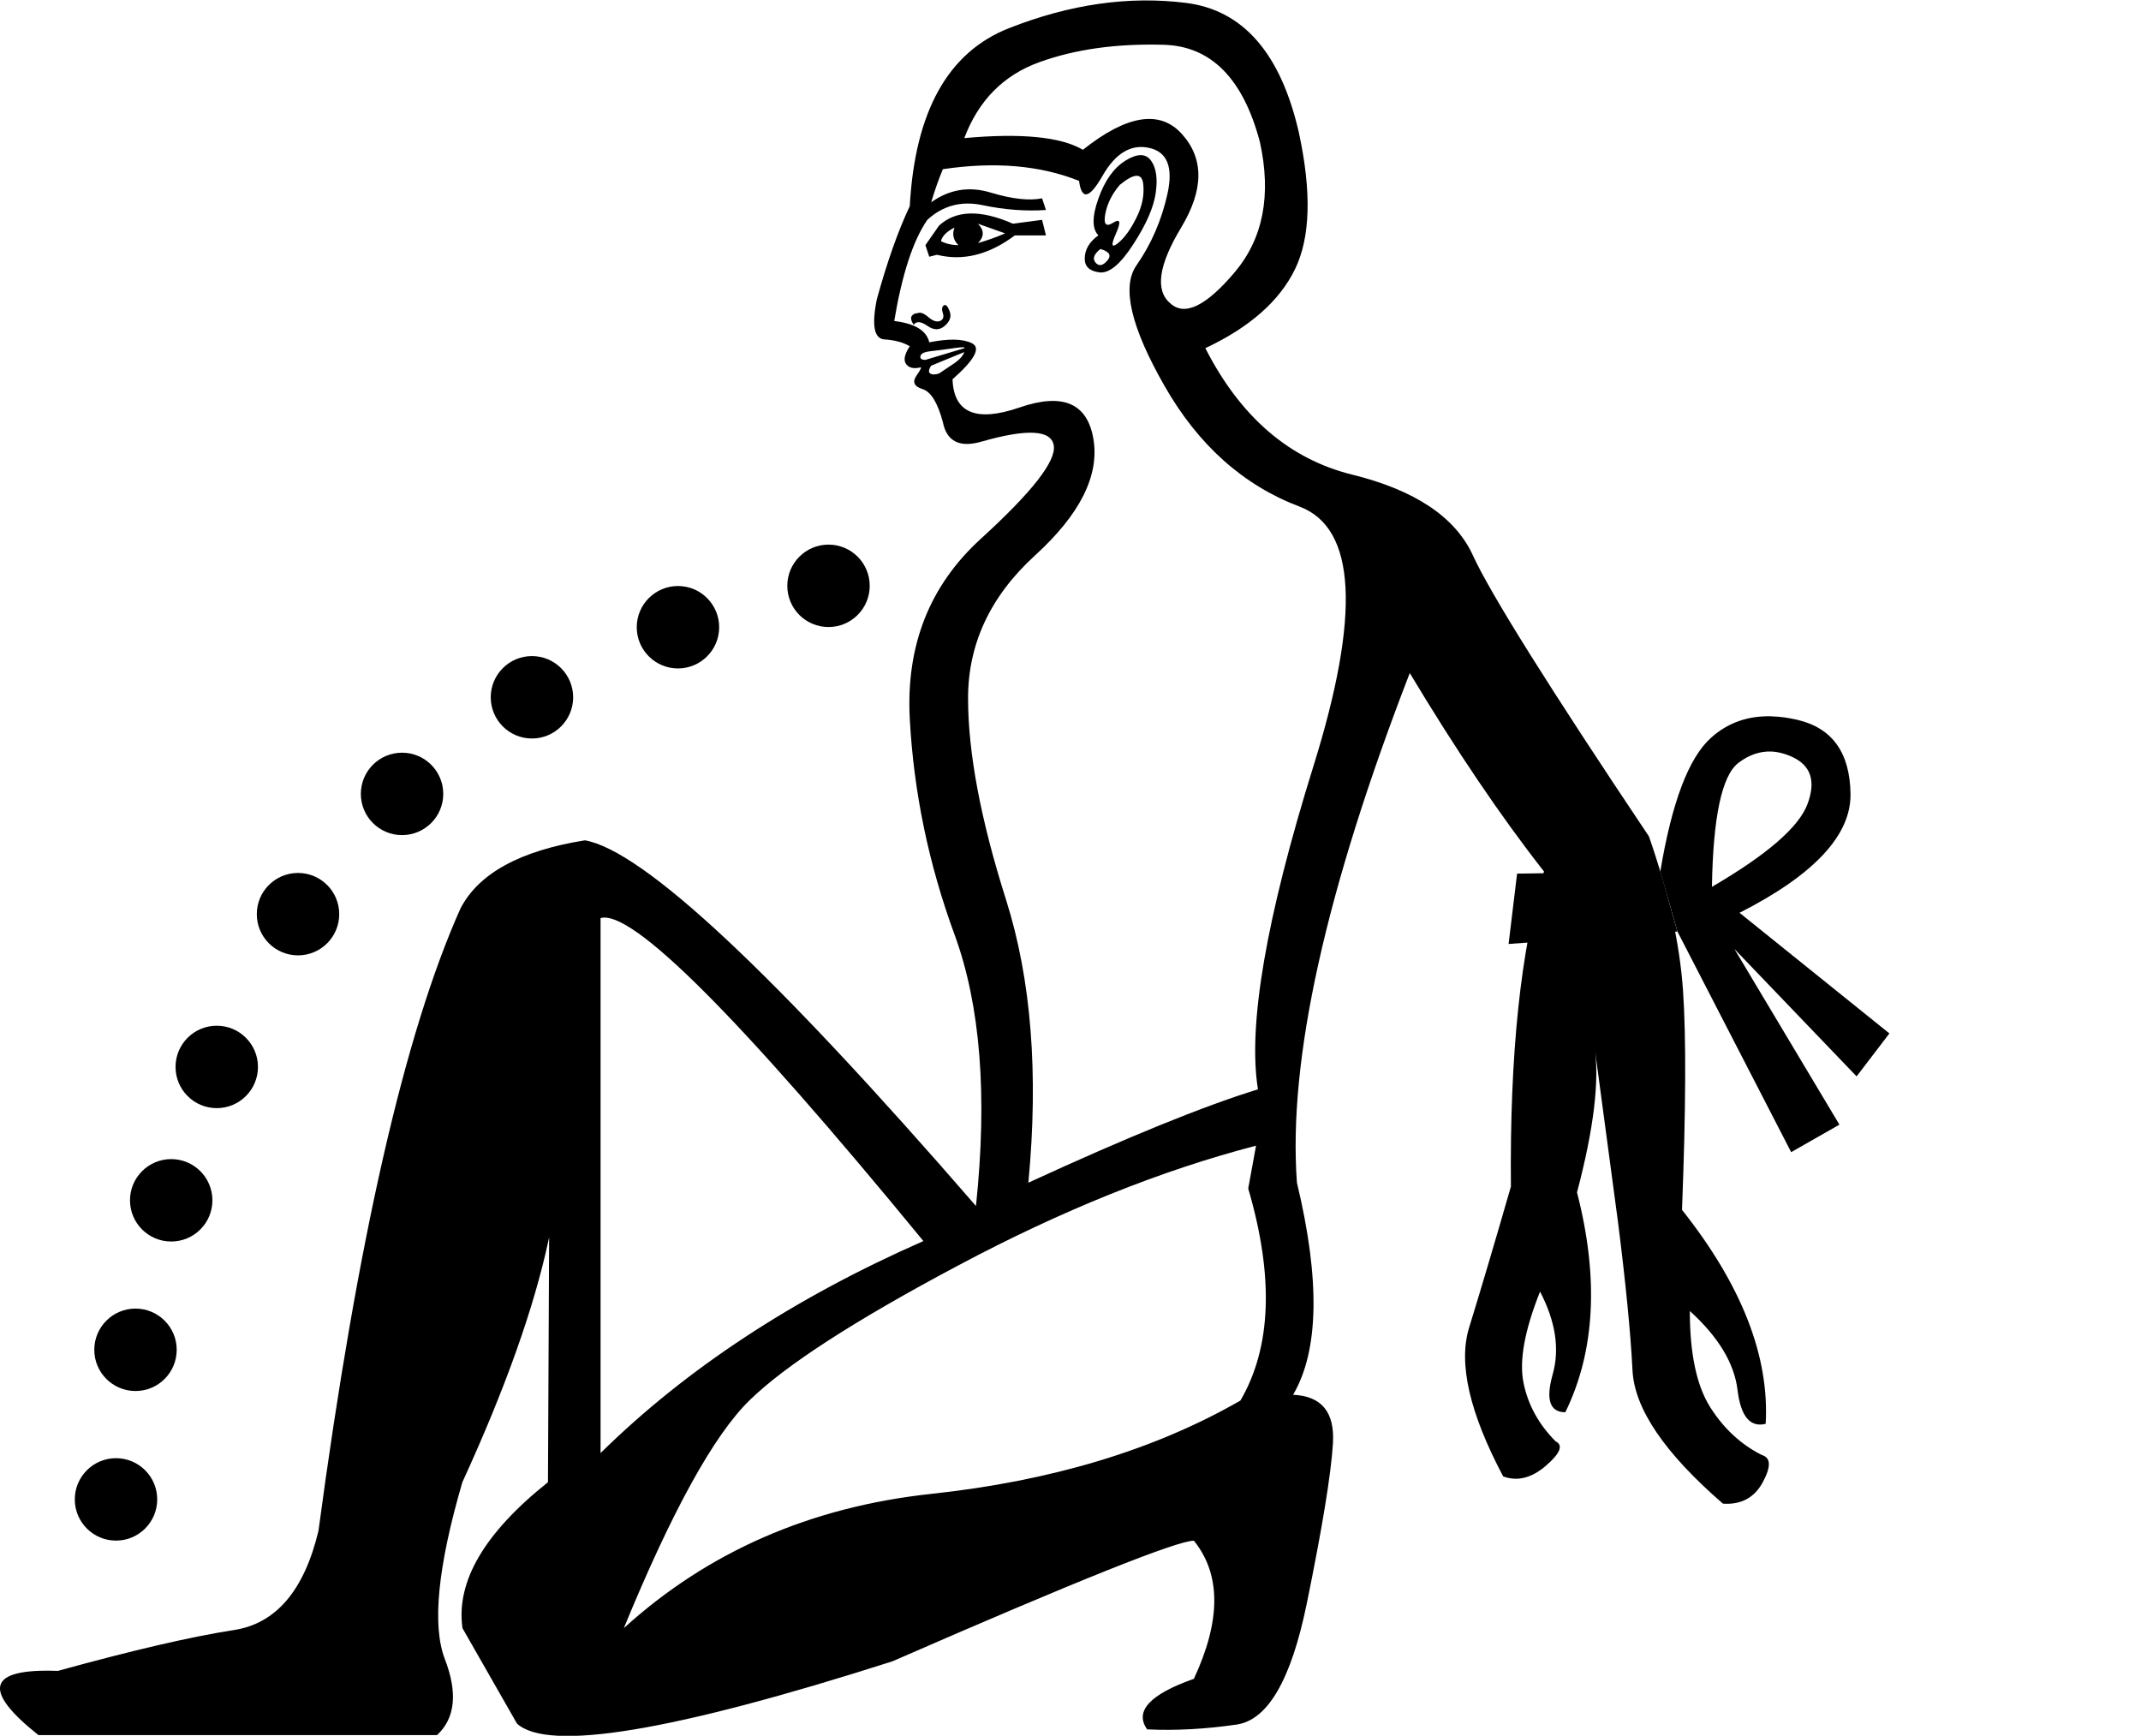 <?xml version="1.0" encoding="UTF-8" standalone="no"?>
<svg
   width="22.185"
   height="17.985"
   version="1.1"
   id="svg1"
   sodipodi:docname="135B4.svg"
   inkscape:version="1.4.2 (f4327f4, 2025-05-13)"
   xmlns:inkscape="http://www.inkscape.org/namespaces/inkscape"
   xmlns:sodipodi="http://sodipodi.sourceforge.net/DTD/sodipodi-0.dtd"
   xmlns="http://www.w3.org/2000/svg"
   xmlns:svg="http://www.w3.org/2000/svg">
  <defs
     id="defs1" />
  <sodipodi:namedview
     id="namedview1"
     pagecolor="#ffffff"
     bordercolor="#666666"
     borderopacity="1.0"
     inkscape:showpageshadow="2"
     inkscape:pageopacity="0.0"
     inkscape:pagecheckerboard="0"
     inkscape:deskcolor="#d1d1d1"
     inkscape:zoom="29.68428"
     inkscape:cx="14.873192"
     inkscape:cy="6.4849139"
     inkscape:window-width="1680"
     inkscape:window-height="998"
     inkscape:window-x="-8"
     inkscape:window-y="-8"
     inkscape:window-maximized="1"
     inkscape:current-layer="svg1" />
  <path
     style="fill:#000000;stroke:none"
     d="m 13.015,11.871 c -0.981,0.255 -2.009,0.668 -3.084,1.24 -1.075,0.571 -1.797,1.038 -2.167,1.401 -0.37,0.363 -0.803,1.149 -1.3,2.358 0.873,-0.793 1.935,-1.256 3.184,-1.391 1.25,-0.134 2.318,-0.457 3.205,-0.967 0.322,-0.551 0.349,-1.283 0.081,-2.197 z M 11.382,2.439 c -0.067,-0.067 -0.067,-0.195 0,-0.383 0.067,-0.188 0.161,-0.319 0.282,-0.393 0.121,-0.074 0.208,-0.074 0.262,0 0.054,0.074 0.071,0.185 0.05,0.333 -0.02,0.148 -0.097,0.326 -0.232,0.534 -0.134,0.208 -0.252,0.306 -0.353,0.292 -0.101,-0.013 -0.151,-0.06 -0.151,-0.141 0,-0.094 0.047,-0.175 0.141,-0.242 z m 0.222,-0.524 c -0.081,0.094 -0.131,0.195 -0.151,0.302 -0.02,0.107 0.007,0.138 0.081,0.091 0.074,-0.047 0.084,-0.01 0.03,0.111 -0.054,0.121 -0.047,0.155 0.02,0.101 C 11.651,2.466 11.715,2.378 11.775,2.257 11.836,2.136 11.859,2.019 11.846,1.905 11.832,1.79 11.752,1.794 11.604,1.915 Z M 11.221,1.552 C 11.678,1.189 12.021,1.135 12.249,1.391 12.477,1.646 12.474,1.968 12.239,2.358 12.004,2.748 11.967,3.01 12.128,3.144 12.276,3.279 12.498,3.171 12.793,2.822 13.089,2.472 13.176,2.022 13.055,1.471 12.881,0.813 12.548,0.477 12.058,0.464 11.567,0.45 11.137,0.511 10.768,0.645 10.398,0.779 10.139,1.041 9.992,1.431 10.583,1.377 10.993,1.418 11.221,1.552 Z m 0.181,1.028 c -0.067,0.054 -0.084,0.101 -0.05,0.141 0.034,0.04 0.074,0.034 0.121,-0.02 0.047,-0.054 0.024,-0.094 -0.071,-0.121 z M 9.629,2.66 9.589,2.54 9.73,2.338 C 9.904,2.177 10.16,2.17 10.496,2.318 l 0.302,-0.04 0.04,0.161 H 10.516 C 10.247,2.64 9.978,2.707 9.709,2.64 Z M 9.75,2.499 C 9.804,2.526 9.864,2.54 9.931,2.54 9.877,2.486 9.864,2.425 9.891,2.358 9.81,2.398 9.763,2.445 9.75,2.499 Z m 0.383,0.02 c 0.094,-0.027 0.188,-0.06 0.282,-0.101 L 10.133,2.318 c 0.067,0.067 0.067,0.134 0,0.202 z M 9.468,3.366 C 9.441,3.326 9.434,3.295 9.447,3.275 9.461,3.255 9.481,3.245 9.508,3.245 c 0.027,-0.013 0.064,0 0.111,0.04 C 9.666,3.326 9.706,3.339 9.74,3.326 9.773,3.312 9.783,3.285 9.77,3.245 9.756,3.205 9.76,3.178 9.78,3.164 9.8,3.151 9.82,3.171 9.84,3.225 9.861,3.279 9.844,3.329 9.79,3.376 9.736,3.423 9.676,3.423 9.609,3.376 9.542,3.329 9.494,3.326 9.468,3.366 Z M 9.992,3.648 9.649,3.789 C 9.622,3.829 9.619,3.856 9.639,3.87 c 0.02,0.013 0.05,0.013 0.091,0 L 9.881,3.769 c 0.06,-0.04 0.097,-0.081 0.111,-0.121 z m 0,-0.04 c 0.013,-0.013 -0.024,-0.013 -0.111,0 C 9.793,3.621 9.716,3.631 9.649,3.638 9.582,3.645 9.545,3.661 9.538,3.688 9.531,3.715 9.548,3.729 9.589,3.729 Z m 0.665,8.646 c 1.021,-0.47 1.814,-0.793 2.378,-0.967 -0.107,-0.658 0.084,-1.774 0.574,-3.346 C 14.1,6.369 14.053,5.472 13.468,5.25 12.884,5.029 12.417,4.612 12.068,4.001 11.718,3.389 11.621,2.973 11.775,2.751 11.93,2.529 12.037,2.281 12.098,2.005 12.158,1.73 12.094,1.572 11.906,1.532 11.718,1.491 11.557,1.589 11.423,1.824 11.288,2.059 11.208,2.076 11.181,1.874 10.778,1.713 10.307,1.673 9.77,1.753 9.73,1.848 9.689,1.962 9.649,2.096 9.837,1.962 10.042,1.928 10.264,1.995 c 0.222,0.067 0.4,0.087 0.534,0.06 l 0.04,0.121 C 10.623,2.19 10.405,2.173 10.183,2.126 9.961,2.079 9.77,2.13 9.609,2.278 9.461,2.492 9.347,2.842 9.266,3.326 9.481,3.352 9.602,3.426 9.629,3.547 c 0.202,-0.04 0.349,-0.037 0.443,0.01 0.094,0.047 0.027,0.171 -0.202,0.373 0.013,0.349 0.245,0.447 0.695,0.292 0.45,-0.155 0.705,-0.044 0.766,0.333 0.06,0.376 -0.141,0.776 -0.605,1.199 -0.464,0.423 -0.695,0.917 -0.695,1.481 0,0.564 0.131,1.26 0.393,2.086 0.262,0.826 0.339,1.804 0.232,2.933 z M 9.568,12.859 C 7.66,10.534 6.545,9.419 6.223,9.513 v 5.543 c 0.887,-0.873 2.002,-1.606 3.346,-2.197 z m 2.922,-9.251 c 0.363,0.712 0.87,1.149 1.522,1.31 0.652,0.161 1.068,0.44 1.25,0.836 0.181,0.396 0.789,1.367 1.824,2.912 0.202,0.578 0.319,1.109 0.353,1.592 0.034,0.484 0.03,1.243 -0.01,2.278 0.618,0.779 0.907,1.518 0.867,2.217 -0.161,0.04 -0.259,-0.077 -0.292,-0.353 -0.034,-0.275 -0.198,-0.548 -0.494,-0.816 0,0.443 0.071,0.776 0.212,0.998 0.141,0.222 0.319,0.386 0.534,0.494 0.094,0.027 0.097,0.121 0.01,0.282 -0.087,0.161 -0.225,0.235 -0.413,0.222 -0.605,-0.524 -0.917,-0.984 -0.937,-1.381 -0.02,-0.396 -0.071,-0.91 -0.151,-1.542 L 16.522,10.843 c 0.054,0.349 -0.007,0.853 -0.181,1.512 0.228,0.887 0.188,1.646 -0.121,2.278 -0.161,0 -0.205,-0.131 -0.131,-0.393 0.074,-0.262 0.03,-0.548 -0.131,-0.857 -0.161,0.403 -0.218,0.719 -0.171,0.947 0.047,0.228 0.158,0.43 0.333,0.605 0.081,0.04 0.047,0.124 -0.101,0.252 -0.148,0.128 -0.296,0.165 -0.443,0.111 -0.349,-0.658 -0.467,-1.172 -0.353,-1.542 0.114,-0.37 0.259,-0.857 0.433,-1.461 v 0 c -0.013,-1.371 0.101,-2.459 0.343,-3.265 -0.443,-0.564 -0.907,-1.25 -1.391,-2.056 -0.873,2.257 -1.263,4.018 -1.169,5.281 0.242,1.008 0.228,1.74 -0.04,2.197 0.296,0.013 0.433,0.181 0.413,0.504 -0.02,0.322 -0.111,0.877 -0.272,1.663 -0.161,0.786 -0.403,1.203 -0.726,1.25 -0.322,0.047 -0.632,0.064 -0.927,0.05 -0.134,-0.188 0.027,-0.363 0.484,-0.524 0.282,-0.605 0.282,-1.082 0,-1.431 -0.175,0 -1.216,0.417 -3.124,1.25 -2.271,0.726 -3.567,0.941 -3.89,0.645 L 4.792,16.87 C 4.724,16.386 5.02,15.882 5.678,15.358 l 0.02,-4.212 c 0.282,0.873 -0.02,2.278 -0.907,4.212 -0.255,0.873 -0.316,1.485 -0.181,1.834 0.134,0.349 0.107,0.611 -0.081,0.786 H 0.398 C -0.193,17.508 -0.126,17.286 0.599,17.313 1.379,17.098 1.987,16.957 2.423,16.89 2.86,16.823 3.152,16.48 3.3,15.862 3.703,12.852 4.194,10.702 4.772,9.412 4.96,9.05 5.39,8.814 6.061,8.707 6.666,8.814 8.016,10.077 10.113,12.496 10.233,11.354 10.16,10.417 9.891,9.684 9.622,8.952 9.468,8.206 9.427,7.447 9.387,6.688 9.632,6.067 10.163,5.583 10.694,5.099 10.946,4.777 10.919,4.615 10.892,4.454 10.643,4.441 10.173,4.575 9.945,4.642 9.81,4.575 9.77,4.374 9.716,4.172 9.646,4.058 9.558,4.031 9.471,4.004 9.451,3.957 9.498,3.89 9.545,3.823 9.555,3.796 9.528,3.809 9.461,3.823 9.414,3.809 9.387,3.769 9.36,3.729 9.374,3.668 9.427,3.588 9.36,3.547 9.273,3.524 9.165,3.517 9.058,3.51 9.031,3.373 9.085,3.104 9.192,2.714 9.306,2.392 9.427,2.136 c 0.054,-0.981 0.396,-1.596 1.028,-1.844 0.632,-0.249 1.243,-0.336 1.834,-0.262 0.591,0.074 0.981,0.521 1.169,1.34 0.134,0.618 0.121,1.092 -0.04,1.421 -0.161,0.329 -0.47,0.601 -0.927,0.816 z"
     id="path1"
     sodipodi:nodetypes="csscsccccsssssssccssssssccsscscsscccscccccccccccccccccsccscssssssscccscsccscscccccsssssscccsccscccscssssscccsccsccsccscscscsccccscscscsssccccssscccccccccscccsccccssssccsscscsccsscsccc" />
  <path
     d="m 15.72,9.052 1.483,-0.023 0.178,0.623 -1.749,0.129 z"
     style="fill:#000000;stroke:none"
     id="path1-9"
     sodipodi:nodetypes="ccccc" />
  <path
     style="fill:#000000;stroke:none"
     d="m 18.362,7.422 c -0.248,-0.008 -0.459,0.066 -0.633,0.223 -0.232,0.208 -0.406,0.671 -0.525,1.385 l 0.178,0.623 1.178,2.285 0.5,-0.285 -1.088,-1.82 1.266,1.32 0.34,-0.445 -1.553,-1.25 c 0.773,-0.393 1.156,-0.804 1.15,-1.232 -0.006,-0.428 -0.19,-0.684 -0.553,-0.768 -0.091,-0.021 -0.177,-0.033 -0.26,-0.035 z m -0.01,0.365 c 0.07,0.003 0.143,0.021 0.217,0.055 0.196,0.089 0.249,0.252 0.16,0.49 -0.089,0.238 -0.419,0.524 -0.99,0.857 0.012,-0.726 0.103,-1.154 0.275,-1.285 0.108,-0.082 0.221,-0.121 0.338,-0.117 z"
     id="path8"
     sodipodi:nodetypes="sscccccccccssssscss" />
  <circle
     style="fill:#000000;stroke:none;stroke-width:0.4"
     id="path2"
     cx="8.585"
     cy="6.07"
     r="0.427" />
  <circle
     style="fill:#000000;stroke:none;stroke-width:0.4"
     id="circle6"
     cx="7.025"
     cy="6.499"
     r="0.427" />
  <circle
     style="fill:#000000;stroke:none;stroke-width:0.4"
     id="circle7"
     cx="5.512"
     cy="7.225"
     r="0.427" />
  <circle
     style="fill:#000000;stroke:none;stroke-width:0.4"
     id="circle8"
     cx="4.166"
     cy="8.226"
     r="0.427" />
  <circle
     style="fill:#000000;stroke:none;stroke-width:0.4"
     id="circle9"
     cx="3.088"
     cy="9.472"
     r="0.427" />
  <circle
     style="fill:#000000;stroke:none;stroke-width:0.4"
     id="circle10"
     cx="2.246"
     cy="11.055"
     r="0.427" />
  <circle
     style="fill:#000000;stroke:none;stroke-width:0.4"
     id="circle11"
     cx="1.774"
     cy="12.437"
     r="0.427" />
  <circle
     style="fill:#000000;stroke:none;stroke-width:0.4"
     id="circle12"
     cx="1.404"
     cy="13.986"
     r="0.427" />
  <circle
     style="fill:#000000;stroke:none;stroke-width:0.4"
     id="circle13"
     cx="1.202"
     cy="15.536"
     r="0.427" />
</svg>
